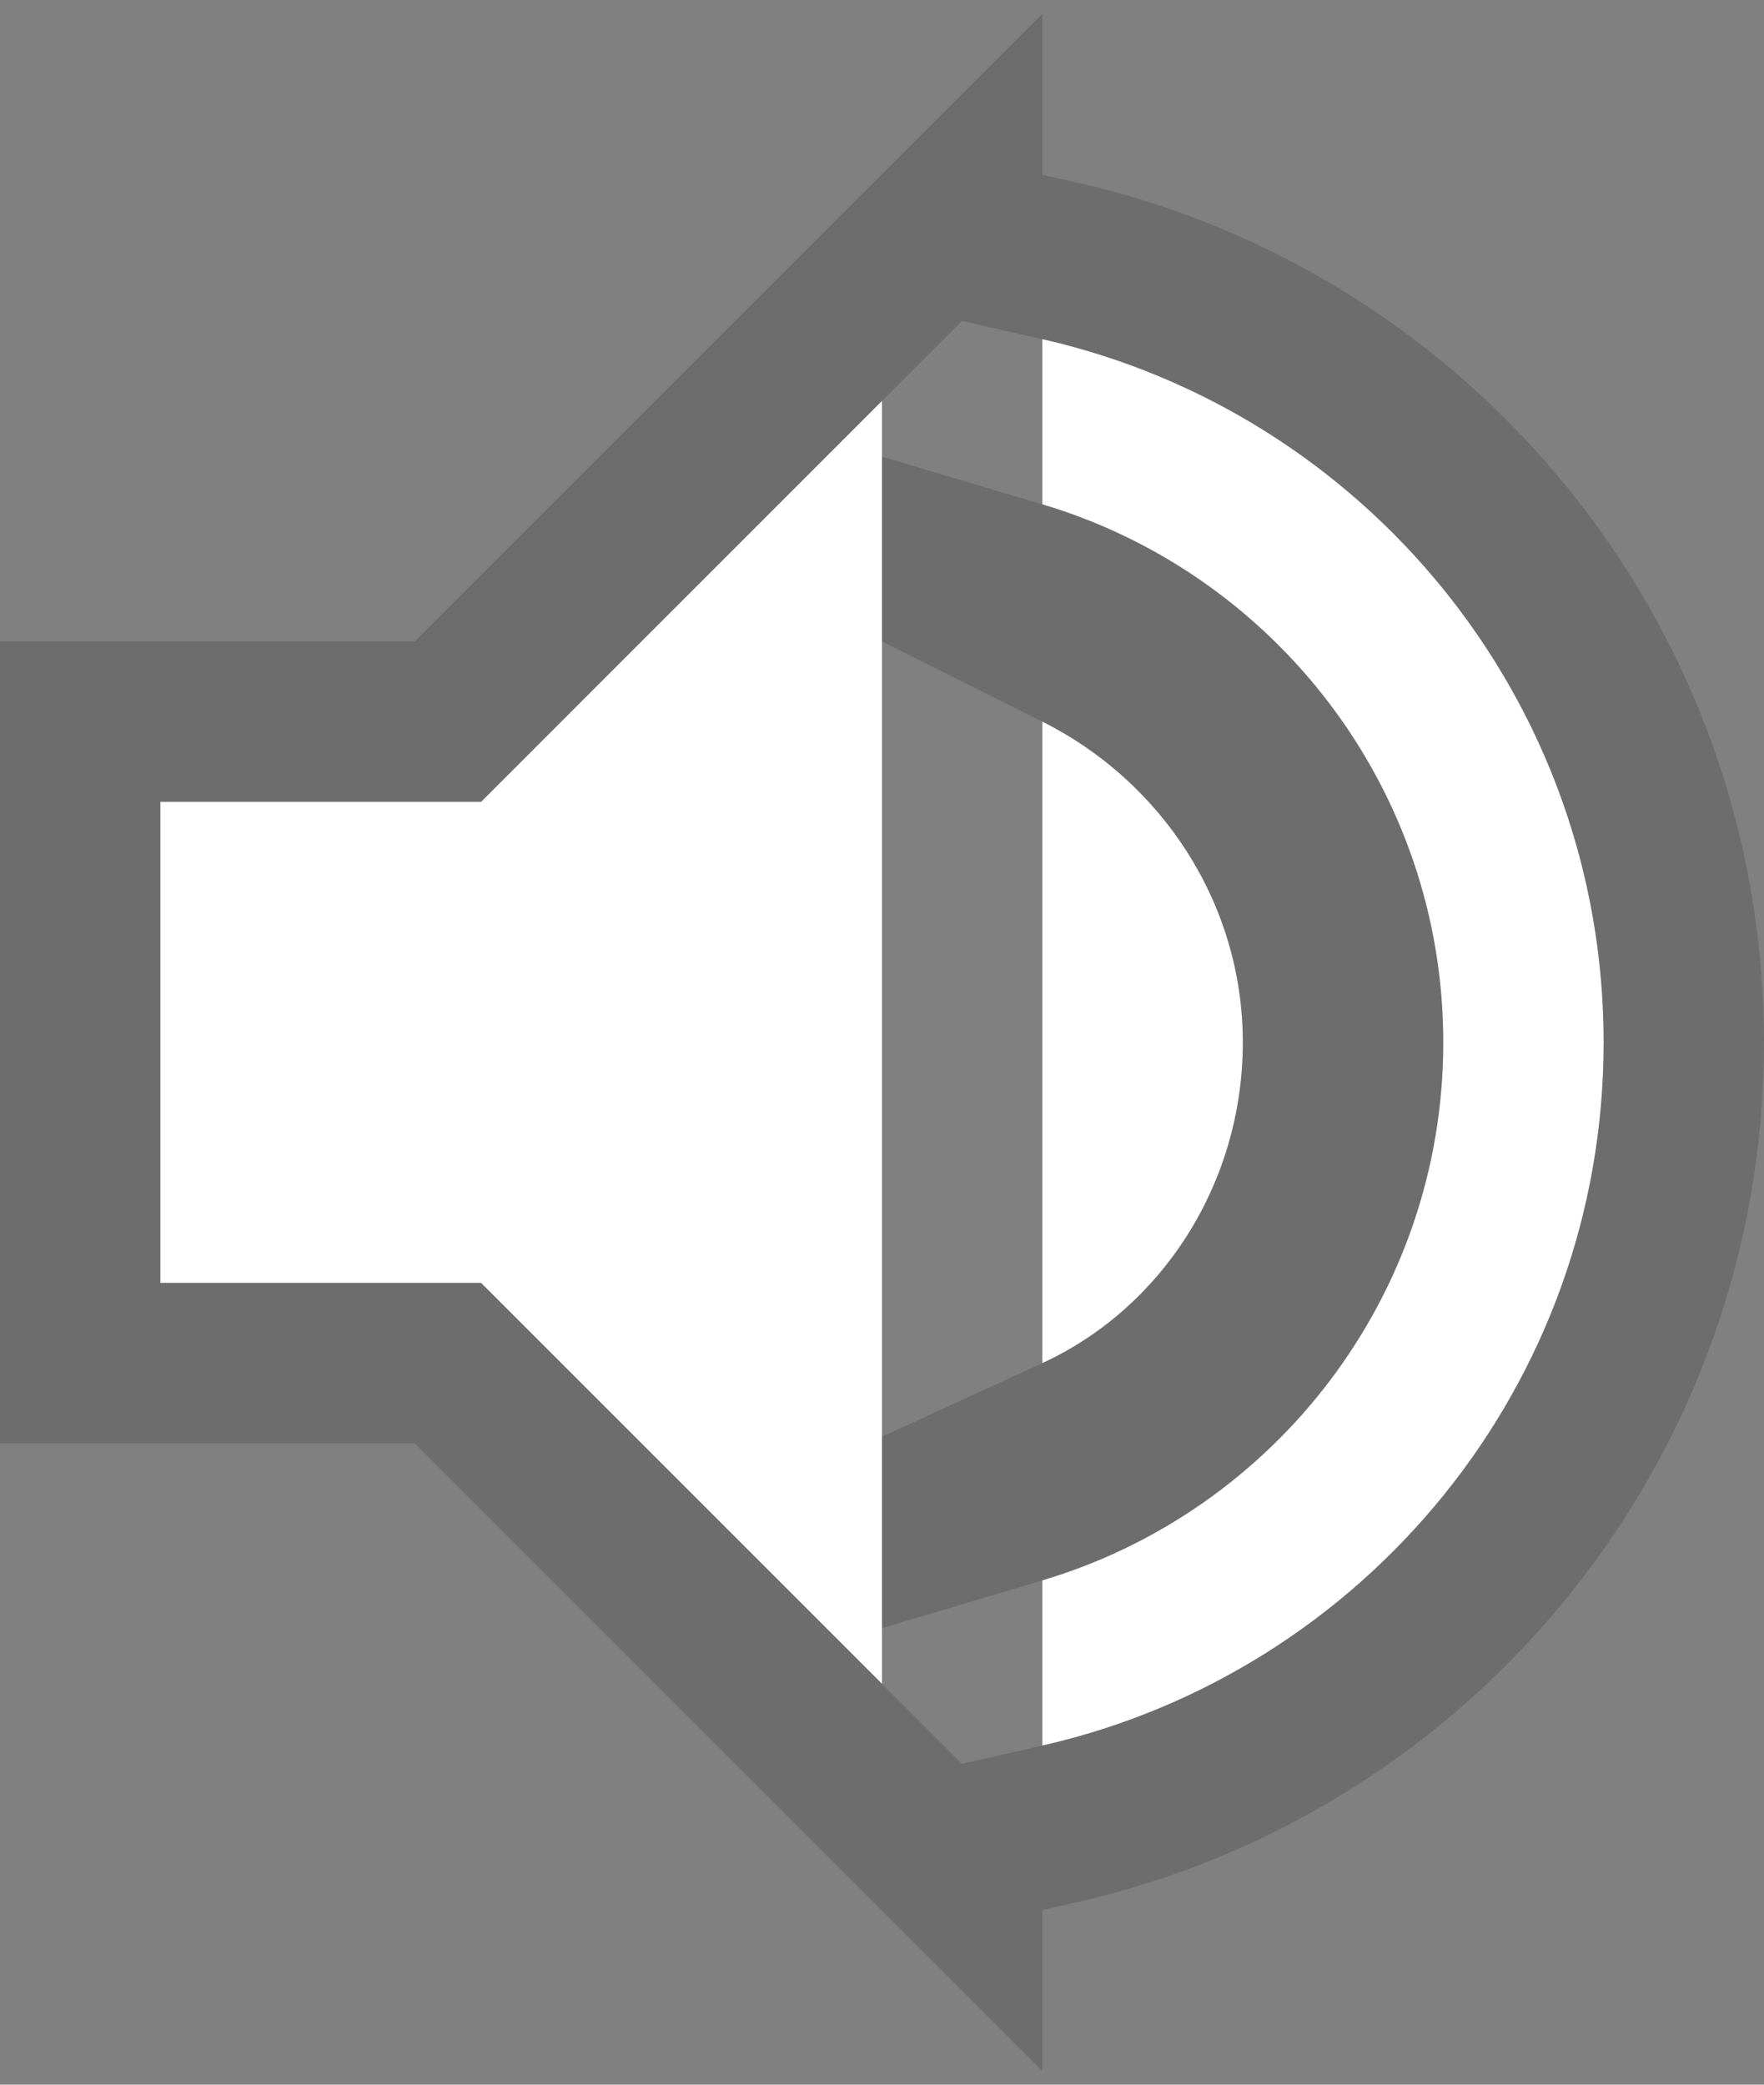 <svg width="22" height="26" viewBox="0 0 22 26" fill="none" xmlns="http://www.w3.org/2000/svg">
<rect x="0" y="0" width="22" height="26" fill="#808080" stroke="none"/>
<path d="M2 16H6L11 21V5L6 10.001H2V16ZM13 9V17C14.48 16.32 15.5 14.771 15.5 13.001C15.5 11.261 14.48 9.74 13 9ZM13 6.29C15.89 7.15 18 9.83 18 13.001C18 16.171 15.89 18.851 13 19.71V21.77C17.01 20.86 20 17.28 20 13.001C20 8.72 17.01 5.14 13 4.23V6.29Z" fill="white"/>
<path d="M1 16V17H2H5.586L10.293 21.708L12 23.415V23.023L13.221 22.746C17.676 21.735 21 17.758 21 13.001C21 8.243 17.676 4.266 13.221 3.255L12 2.978V2.586L10.293 4.293L5.586 9H2H1V10.001V16ZM13.447 8.106L12 7.382V7.036L12.715 7.249C15.192 7.986 17 10.285 17 13.001C17 15.716 15.192 18.015 12.715 18.752L12 18.965V18.56L13.418 17.909C15.259 17.063 16.5 15.153 16.5 13.001C16.5 10.86 15.246 9.005 13.447 8.106Z" stroke="black" stroke-opacity="0.15" stroke-width="2"/>
</svg>
